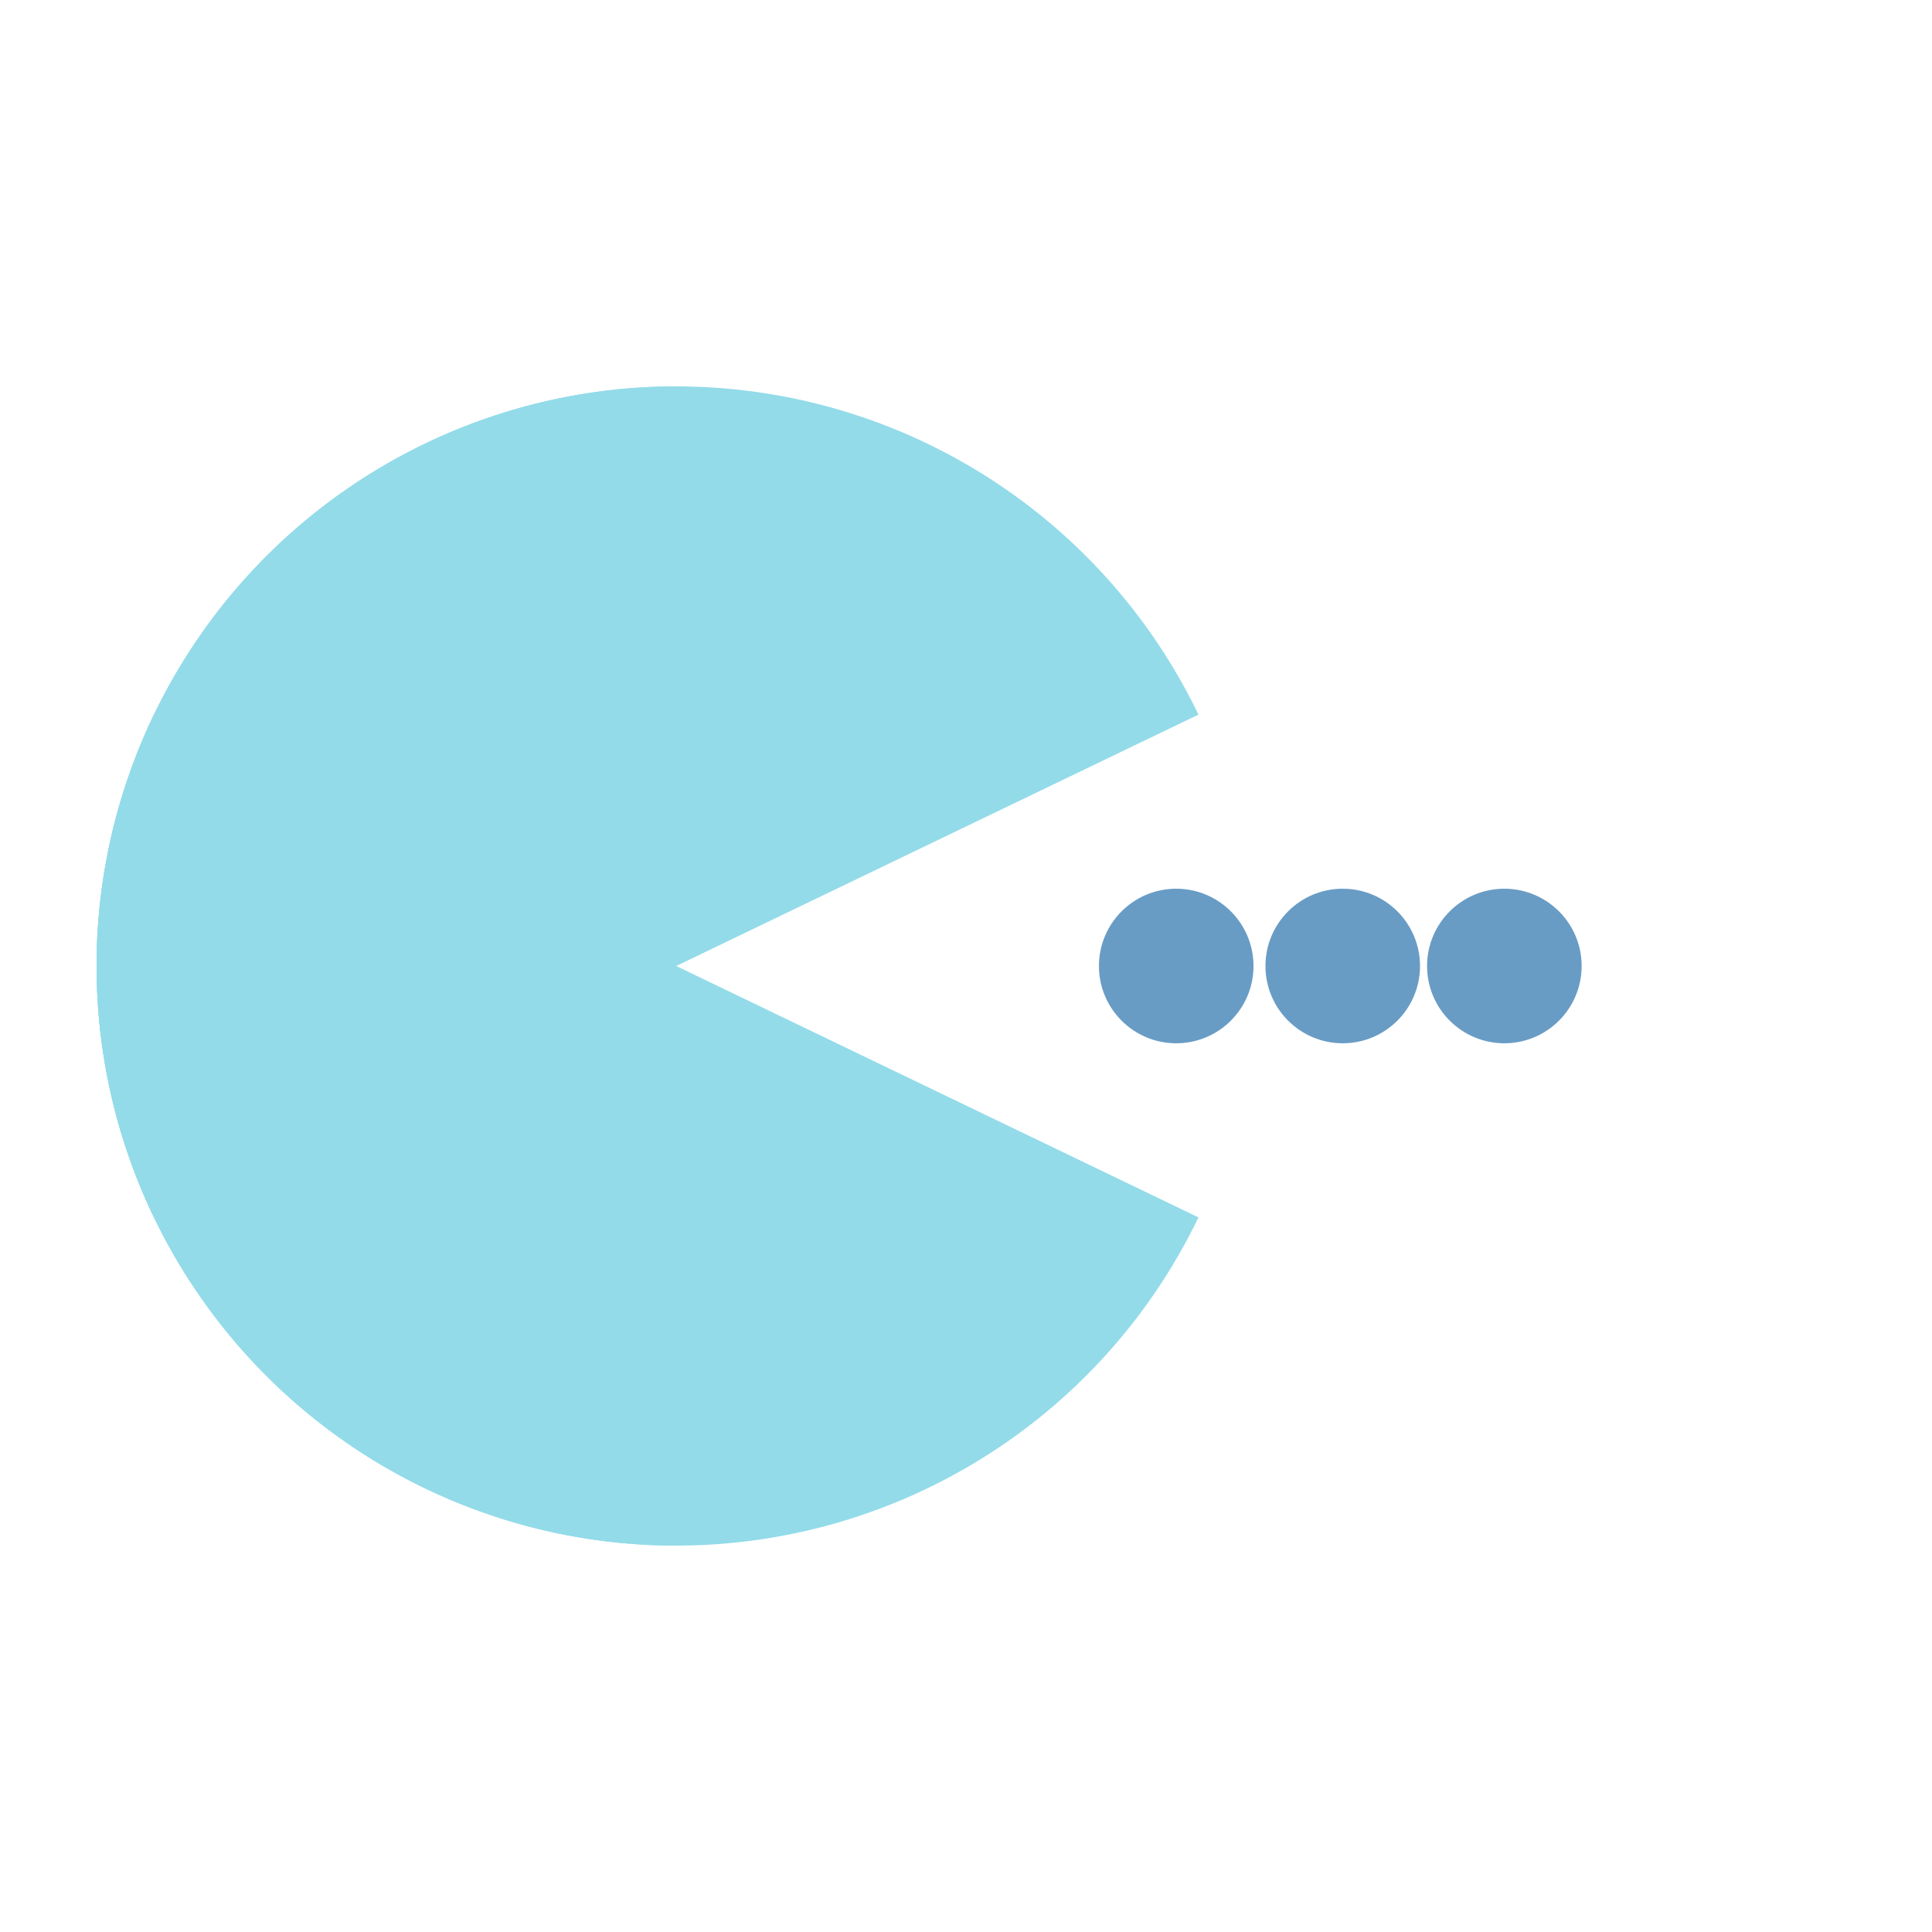 <?xml version="1.0" encoding="utf-8"?>
<svg xmlns="http://www.w3.org/2000/svg" xmlns:xlink="http://www.w3.org/1999/xlink" style="margin: auto; background: rgb(241, 242, 243); display: block; shape-rendering: auto;" width="211px" height="211px" viewBox="0 0 100 100" preserveAspectRatio="xMidYMid">
<g>
  <circle cx="60.881" cy="50" r="4" fill="#689cc5">
    <animate attributeName="cx" repeatCount="indefinite" dur="1.538s" values="95;35" keyTimes="0;1" begin="-0.436s"></animate>
    <animate attributeName="fill-opacity" repeatCount="indefinite" dur="1.538s" values="0;1;1" keyTimes="0;0.2;1" begin="-0.436s"></animate>
  </circle>
  <circle cx="69.5" cy="50" r="4" fill="#689cc5">
    <animate attributeName="cx" repeatCount="indefinite" dur="1.538s" values="95;35" keyTimes="0;1" begin="-0.215s"></animate>
    <animate attributeName="fill-opacity" repeatCount="indefinite" dur="1.538s" values="0;1;1" keyTimes="0;0.2;1" begin="-0.215s"></animate>
  </circle>
  <circle cx="77.865" cy="50" r="4" fill="#689cc5">
    <animate attributeName="cx" repeatCount="indefinite" dur="1.538s" values="95;35" keyTimes="0;1" begin="0s"></animate>
    <animate attributeName="fill-opacity" repeatCount="indefinite" dur="1.538s" values="0;1;1" keyTimes="0;0.2;1" begin="0s"></animate>
  </circle>
</g><g transform="translate(-15 0)">
  <path d="M50 50L20 50A30 30 0 0 0 80 50Z" fill="#93dbe9" transform="rotate(90 50 50)"></path>
  <path d="M50 50L20 50A30 30 0 0 0 80 50Z" fill="#93dbe9" transform="rotate(25.702 50 50)">
    <animateTransform attributeName="transform" type="rotate" repeatCount="indefinite" dur="1.538s" values="0 50 50;45 50 50;0 50 50" keyTimes="0;0.5;1"></animateTransform>
  </path>
  <path d="M50 50L20 50A30 30 0 0 1 80 50Z" fill="#93dbe9" transform="rotate(-25.702 50 50)">
    <animateTransform attributeName="transform" type="rotate" repeatCount="indefinite" dur="1.538s" values="0 50 50;-45 50 50;0 50 50" keyTimes="0;0.5;1"></animateTransform>
  </path>
</g>
<!-- [ldio] generated by https://loading.io/ --></svg>